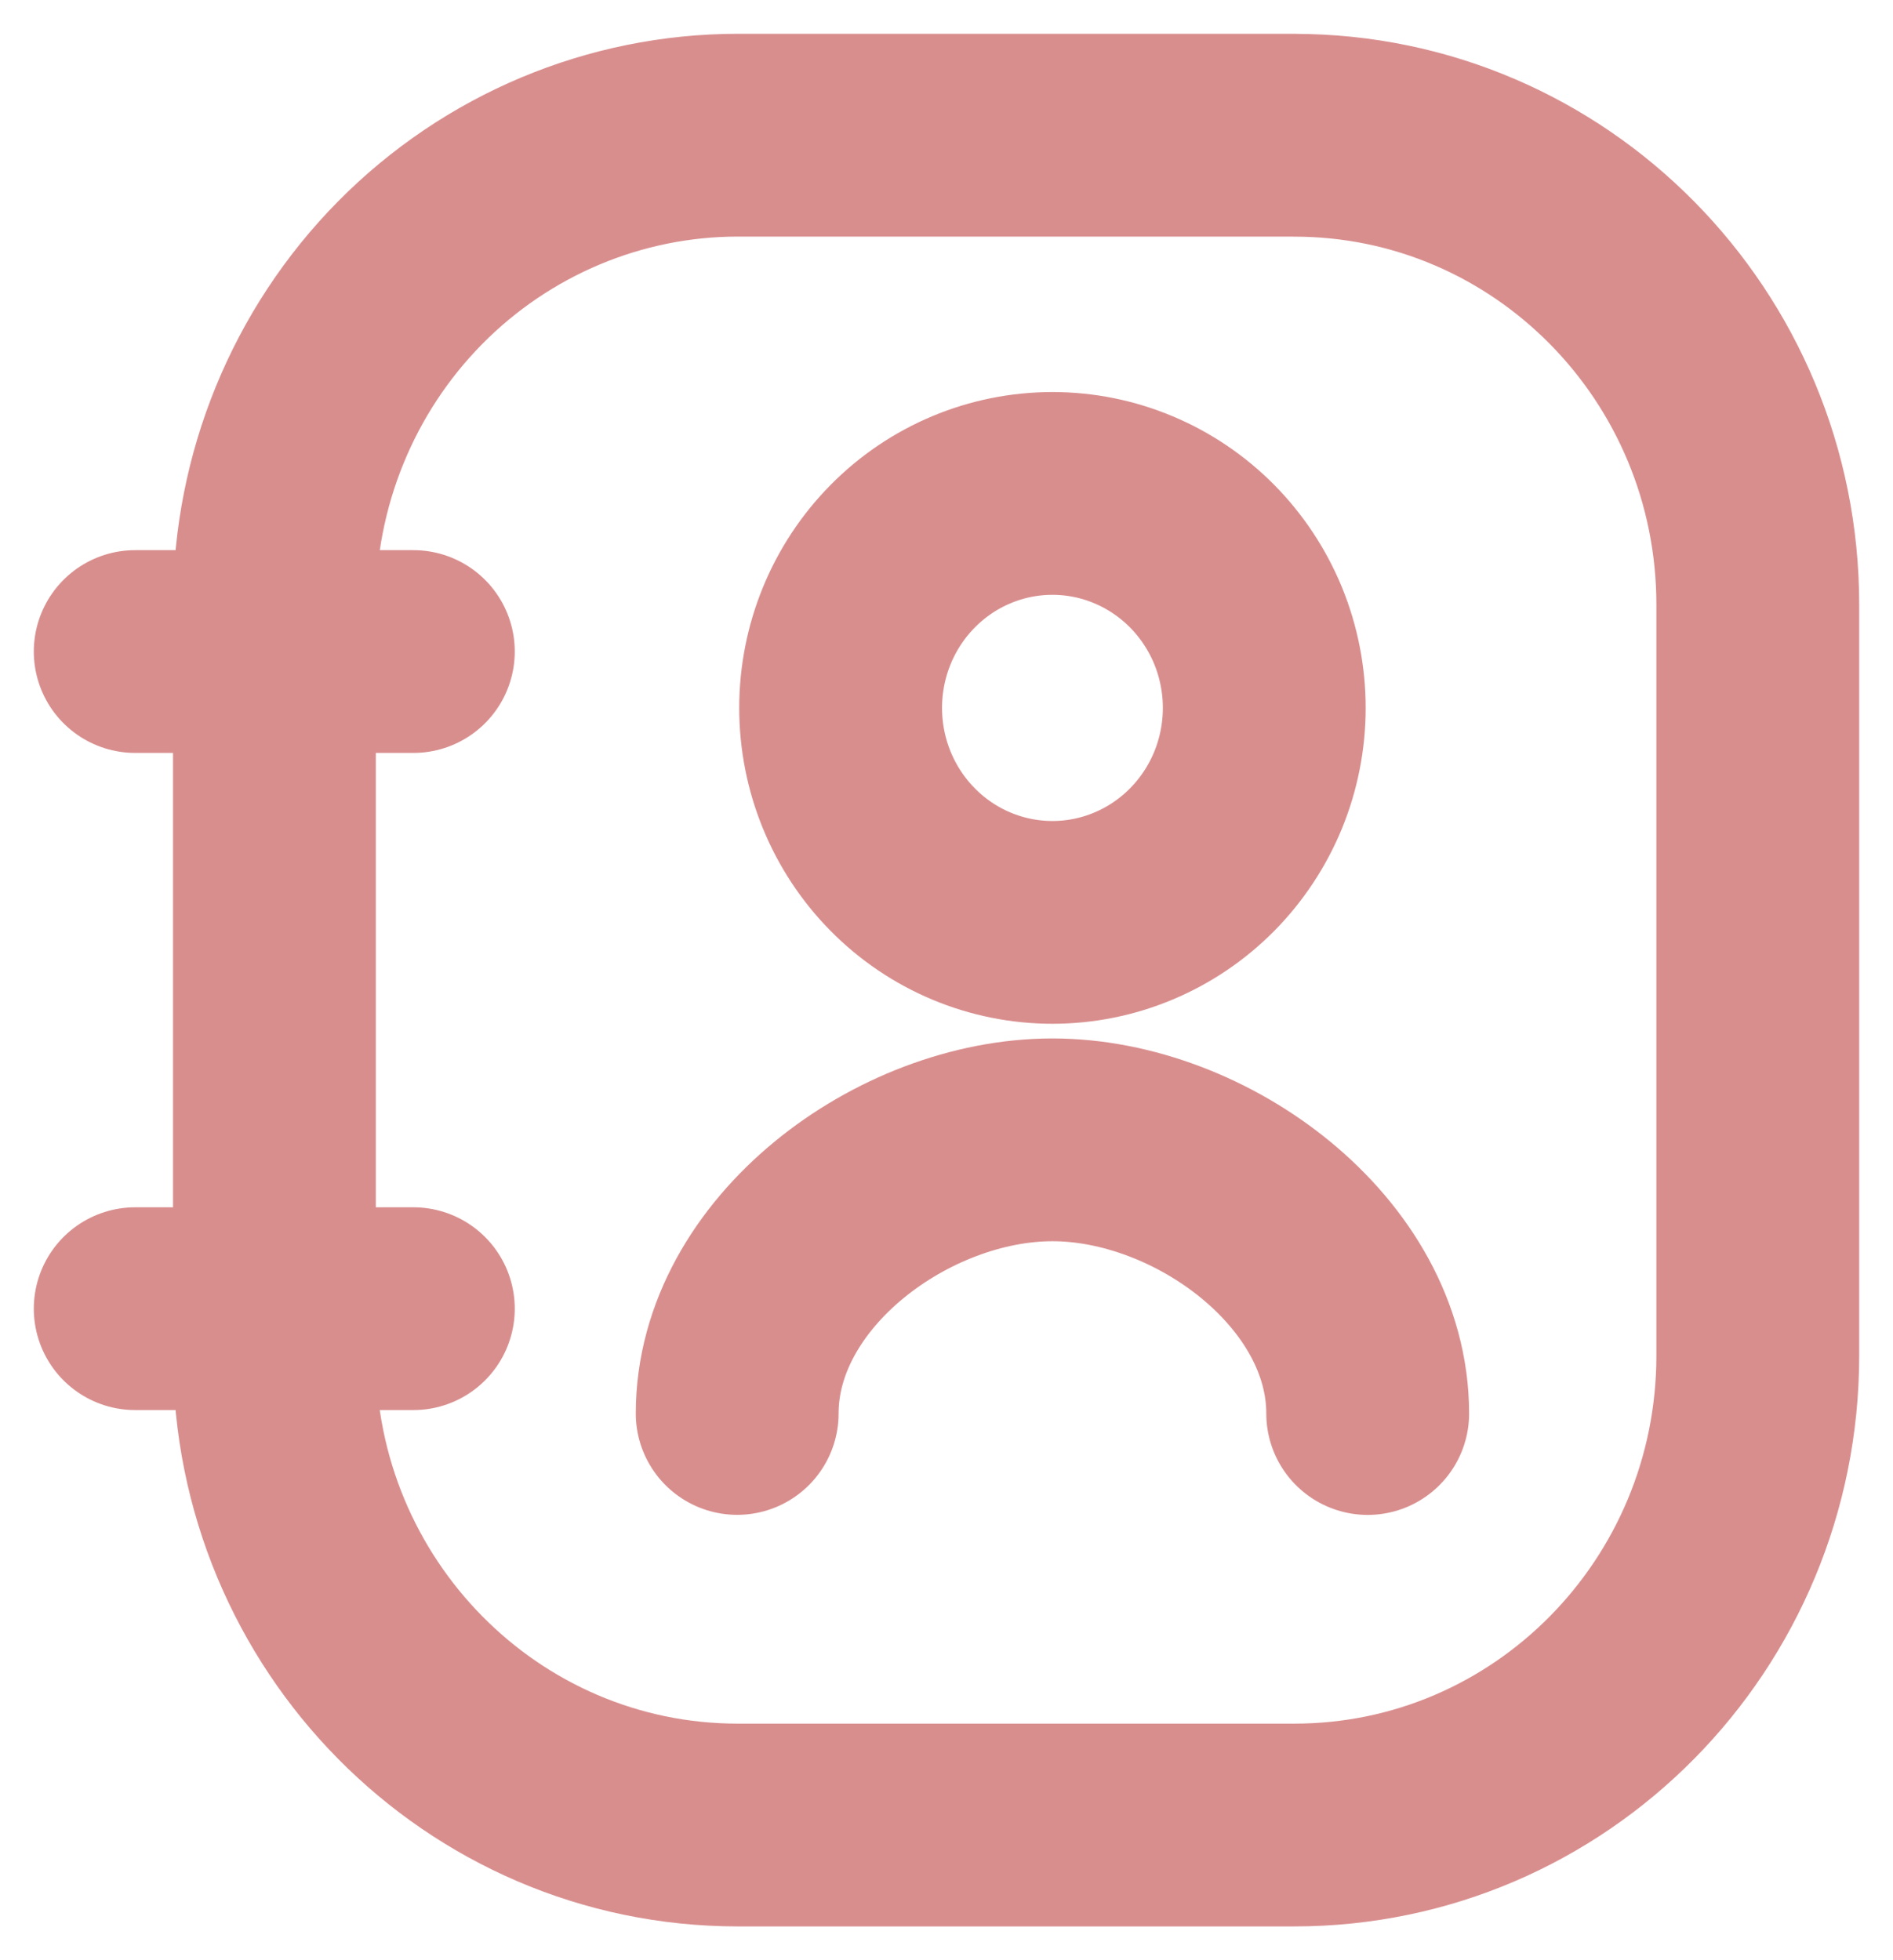 <svg width="28" height="29" viewBox="0 0 28 29" fill="none" xmlns="http://www.w3.org/2000/svg">
<path d="M19.142 2H10.913C9.095 2.001 7.352 2.733 6.066 4.035C4.781 5.337 4.059 7.103 4.059 8.945V20.055C4.059 23.89 7.128 27 10.914 27H19.143C22.93 27 26 23.892 26 20.055V8.946C26 5.111 22.931 2.001 19.143 2.001M2 9.639H6.114M2 19.361H6.114M20.23 20.912C20.23 18.678 17.771 16.863 15.567 16.863C13.361 16.863 10.904 18.678 10.904 20.911M15.567 13.646C15.979 13.646 16.386 13.564 16.766 13.404C17.146 13.245 17.491 13.011 17.782 12.717C18.073 12.422 18.304 12.072 18.462 11.687C18.619 11.302 18.7 10.89 18.7 10.473C18.7 10.056 18.619 9.644 18.462 9.259C18.304 8.874 18.073 8.524 17.782 8.229C17.491 7.935 17.146 7.701 16.766 7.542C16.386 7.382 15.979 7.3 15.567 7.3C14.736 7.3 13.939 7.634 13.352 8.229C12.764 8.824 12.434 9.631 12.434 10.473C12.434 11.315 12.764 12.122 13.352 12.717C13.939 13.312 14.736 13.646 15.567 13.646Z" stroke="#D98E8E" stroke-width="3" stroke-linecap="round" stroke-linejoin="round"/>
</svg>
